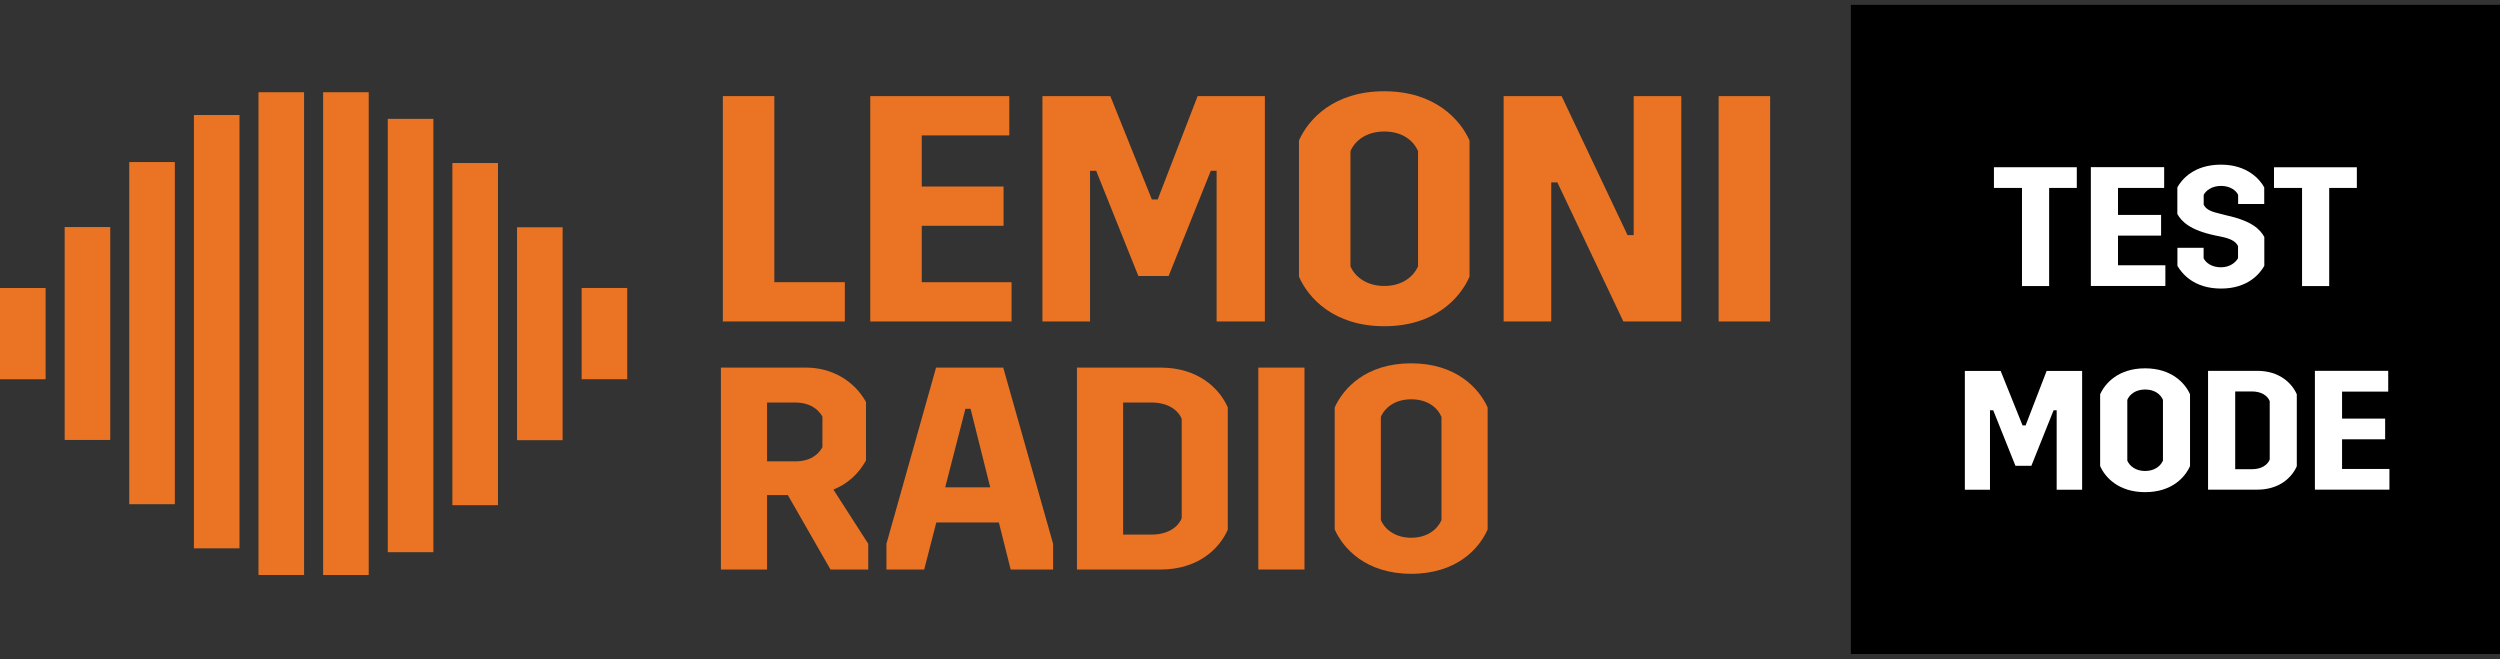 <?xml version="1.0" encoding="utf-8"?>
<!-- Generator: Adobe Illustrator 24.0.3, SVG Export Plug-In . SVG Version: 6.00 Build 0)  -->
<svg version="1.1" id="Layer_1" xmlns="http://www.w3.org/2000/svg" xmlns:xlink="http://www.w3.org/1999/xlink" x="0px" y="0px"
	 viewBox="0 0 309.3 81.59" style="enable-background:new 0 0 309.3 81.59;" xml:space="preserve">
<rect x="0" y="0" width="309.3" height="81.59" fill="#333333" stroke="none"/>
<style type="text/css">
	.st0{fill:#5EB546;}
	.st1{fill:#D47097;}
	.st2{fill:#EB7424;}
	.st3{fill:#2C2969;}
	.st4{fill:#FFFFFF;}
</style>
<g>
	<rect y="35.63" class="st2" width="5.64" height="11.29"/>
	<rect x="8" y="28.09" class="st2" width="5.64" height="26.34"/>
	<rect x="15.99" y="20.05" class="st2" width="5.64" height="42.33"/>
	<rect x="23.99" y="14.23" class="st2" width="5.64" height="53.61"/>
	<rect x="31.98" y="11.41" class="st2" width="5.64" height="59.73"/>
	<g>
		<path class="st2" d="M95.8,11.89v23.02h8.72v4.86H89.43V11.89H95.8z"/>
		<path class="st2" d="M124.87,11.89v4.86h-10.83v6.33h10.12v4.86h-10.12v6.97h11.11v4.86h-17.48V11.89H124.87z"/>
		<path class="st2" d="M137.37,11.89l5.14,12.79h0.72l4.94-12.79h8.32v27.88h-5.97V21.13h-0.72l-5.22,13.02h-3.74l-5.22-13.02h-0.76
			v18.64h-5.89V11.89H137.37z"/>
		<path class="st2" d="M171.26,11.29c6.25,0,9.4,3.5,10.55,6.09v16.85c-1.16,2.63-4.26,6.13-10.55,6.13c-6.25,0-9.4-3.5-10.55-6.13
			V17.38C161.86,14.79,164.97,11.29,171.26,11.29z M171.26,35.38c2.23,0,3.62-1.16,4.18-2.43V18.7c-0.56-1.32-1.95-2.43-4.18-2.43
			c-2.19,0-3.62,1.11-4.18,2.43v14.26C167.63,34.23,169.07,35.38,171.26,35.38z"/>
		<path class="st2" d="M193.2,11.89l8.16,17.2h0.76v-17.2h5.89v27.88h-7.17l-8.16-17.2h-0.76v17.2h-5.89V11.89H193.2z"/>
		<path class="st2" d="M219,11.89v27.88h-6.37V11.89H219z"/>
		<path class="st2" d="M107.42,67.28v3.18h-4.67l-5.28-9.21H94.9v9.21h-5.71V45.48h10.53c3.14,0,5.92,1.57,7.42,4.25v7.24
			c-0.89,1.61-2.25,2.89-4.03,3.6L107.42,67.28z M94.9,57.08h3.53c1.57,0,2.71-0.64,3.32-1.75v-3.78c-0.61-1.14-1.86-1.75-3.32-1.75
			H94.9V57.08z"/>
		<path class="st2" d="M130.29,67.28v3.18h-5.25l-1.46-5.82h-7.74l-1.5,5.82h-4.67v-3.18l6.14-21.8h8.31L130.29,67.28z
			 M122.51,60.29l-2.43-9.71h-0.64l-2.5,9.71H122.51z"/>
		<path class="st2" d="M143.59,70.46h-10.35V45.48h10.35c4.64,0,7.28,2.57,8.31,4.92v15.13C150.87,67.89,148.23,70.46,143.59,70.46z
			 M142.45,49.8h-3.5v16.34h3.5c1.96,0,3.28-0.86,3.75-2.03V51.83C145.73,50.66,144.41,49.8,142.45,49.8z"/>
		<path class="st2" d="M161.39,45.48v24.98h-5.71V45.48H161.39z"/>
		<path class="st2" d="M174.59,44.95c5.6,0,8.42,3.14,9.46,5.46V65.5c-1.03,2.36-3.82,5.49-9.46,5.49c-5.6,0-8.42-3.14-9.46-5.49
			V50.41C166.17,48.09,168.95,44.95,174.59,44.95z M174.59,66.53c2,0,3.25-1.04,3.75-2.18V51.58c-0.5-1.18-1.75-2.18-3.75-2.18
			c-1.96,0-3.25,1-3.75,2.18v12.77C171.34,65.5,172.62,66.53,174.59,66.53z"/>
	</g>
	
		<rect x="71.96" y="35.63" transform="matrix(-1 -1.224647e-16 1.224647e-16 -1 149.56 82.547)" class="st2" width="5.64" height="11.29"/>
	
		<rect x="63.96" y="28.12" transform="matrix(-1 -1.224647e-16 1.224647e-16 -1 133.568 82.579)" class="st2" width="5.64" height="26.34"/>
	
		<rect x="55.97" y="20.17" transform="matrix(-1 -1.224647e-16 1.224647e-16 -1 117.578 82.671)" class="st2" width="5.64" height="42.33"/>
	
		<rect x="47.97" y="14.71" transform="matrix(-1 -1.224647e-16 1.224647e-16 -1 101.587 83.026)" class="st2" width="5.64" height="53.61"/>
	
		<rect x="39.98" y="11.41" transform="matrix(-1 -1.224647e-16 1.224647e-16 -1 85.597 82.552)" class="st2" width="5.64" height="59.73"/>
</g>
<rect x="228.99" y="0.6" width="80.31" height="80.31"/>
<g>
	<g>
		<path class="st4" d="M246.69,23.25v-2.56h10.25v2.56h-3.42v12.14h-3.36V23.25H246.69z"/>
		<path class="st4" d="M267.75,20.69v2.56h-5.71v3.34h5.33v2.56h-5.33v3.67h5.86v2.56h-9.22v-14.7H267.75z"/>
		<path class="st4" d="M272.63,30.66v1.28c0.25,0.55,0.99,1.13,2.14,1.13c1.13,0,1.83-0.61,2.12-1.13v-1.49
			c-0.23-0.46-0.65-0.82-1.74-1.09l-1.09-0.23c-3.15-0.67-4.14-1.72-4.68-2.65v-3.3c0.55-0.99,2.06-2.81,5.4-2.81
			c3.28,0,4.83,1.85,5.35,2.81v2.06h-3.23v-1.13c-0.25-0.55-0.99-1.11-2.12-1.11c-1.16,0-1.89,0.61-2.14,1.11v1.22
			c0.23,0.44,0.63,0.78,1.79,1.05l1.05,0.27c3.13,0.69,4.14,1.72,4.66,2.67v3.57c-0.57,1.01-2.08,2.81-5.35,2.81
			c-3.34,0-4.83-1.83-5.4-2.81v-2.23H272.63z"/>
		<path class="st4" d="M281.34,23.25v-2.56h10.25v2.56h-3.42v12.14h-3.36V23.25H281.34z"/>
		<path class="st4" d="M247.52,45.89l2.71,6.74h0.38l2.6-6.74h4.39v14.7h-3.15v-9.83h-0.38l-2.75,6.87h-1.97l-2.75-6.87h-0.4v9.83
			h-3.11v-14.7H247.52z"/>
		<path class="st4" d="M265.39,45.57c3.3,0,4.96,1.85,5.56,3.21v8.88c-0.61,1.39-2.25,3.23-5.56,3.23c-3.3,0-4.96-1.85-5.56-3.23
			v-8.88C260.44,47.42,262.08,45.57,265.39,45.57z M265.39,58.27c1.18,0,1.91-0.61,2.21-1.28v-7.52c-0.29-0.69-1.03-1.28-2.21-1.28
			c-1.15,0-1.91,0.59-2.2,1.28v7.52C263.48,57.67,264.24,58.27,265.39,58.27z"/>
		<path class="st4" d="M279.27,60.58h-6.09v-14.7h6.09c2.73,0,4.28,1.51,4.89,2.9v8.9C283.56,59.07,282,60.58,279.27,60.58z
			 M278.6,48.43h-2.06v9.62h2.06c1.16,0,1.93-0.5,2.21-1.2v-7.22C280.53,48.93,279.76,48.43,278.6,48.43z"/>
		<path class="st4" d="M295.47,45.89v2.56h-5.71v3.34h5.33v2.56h-5.33v3.67h5.86v2.56h-9.22v-14.7H295.47z"/>
	</g>
</g>
</svg>
